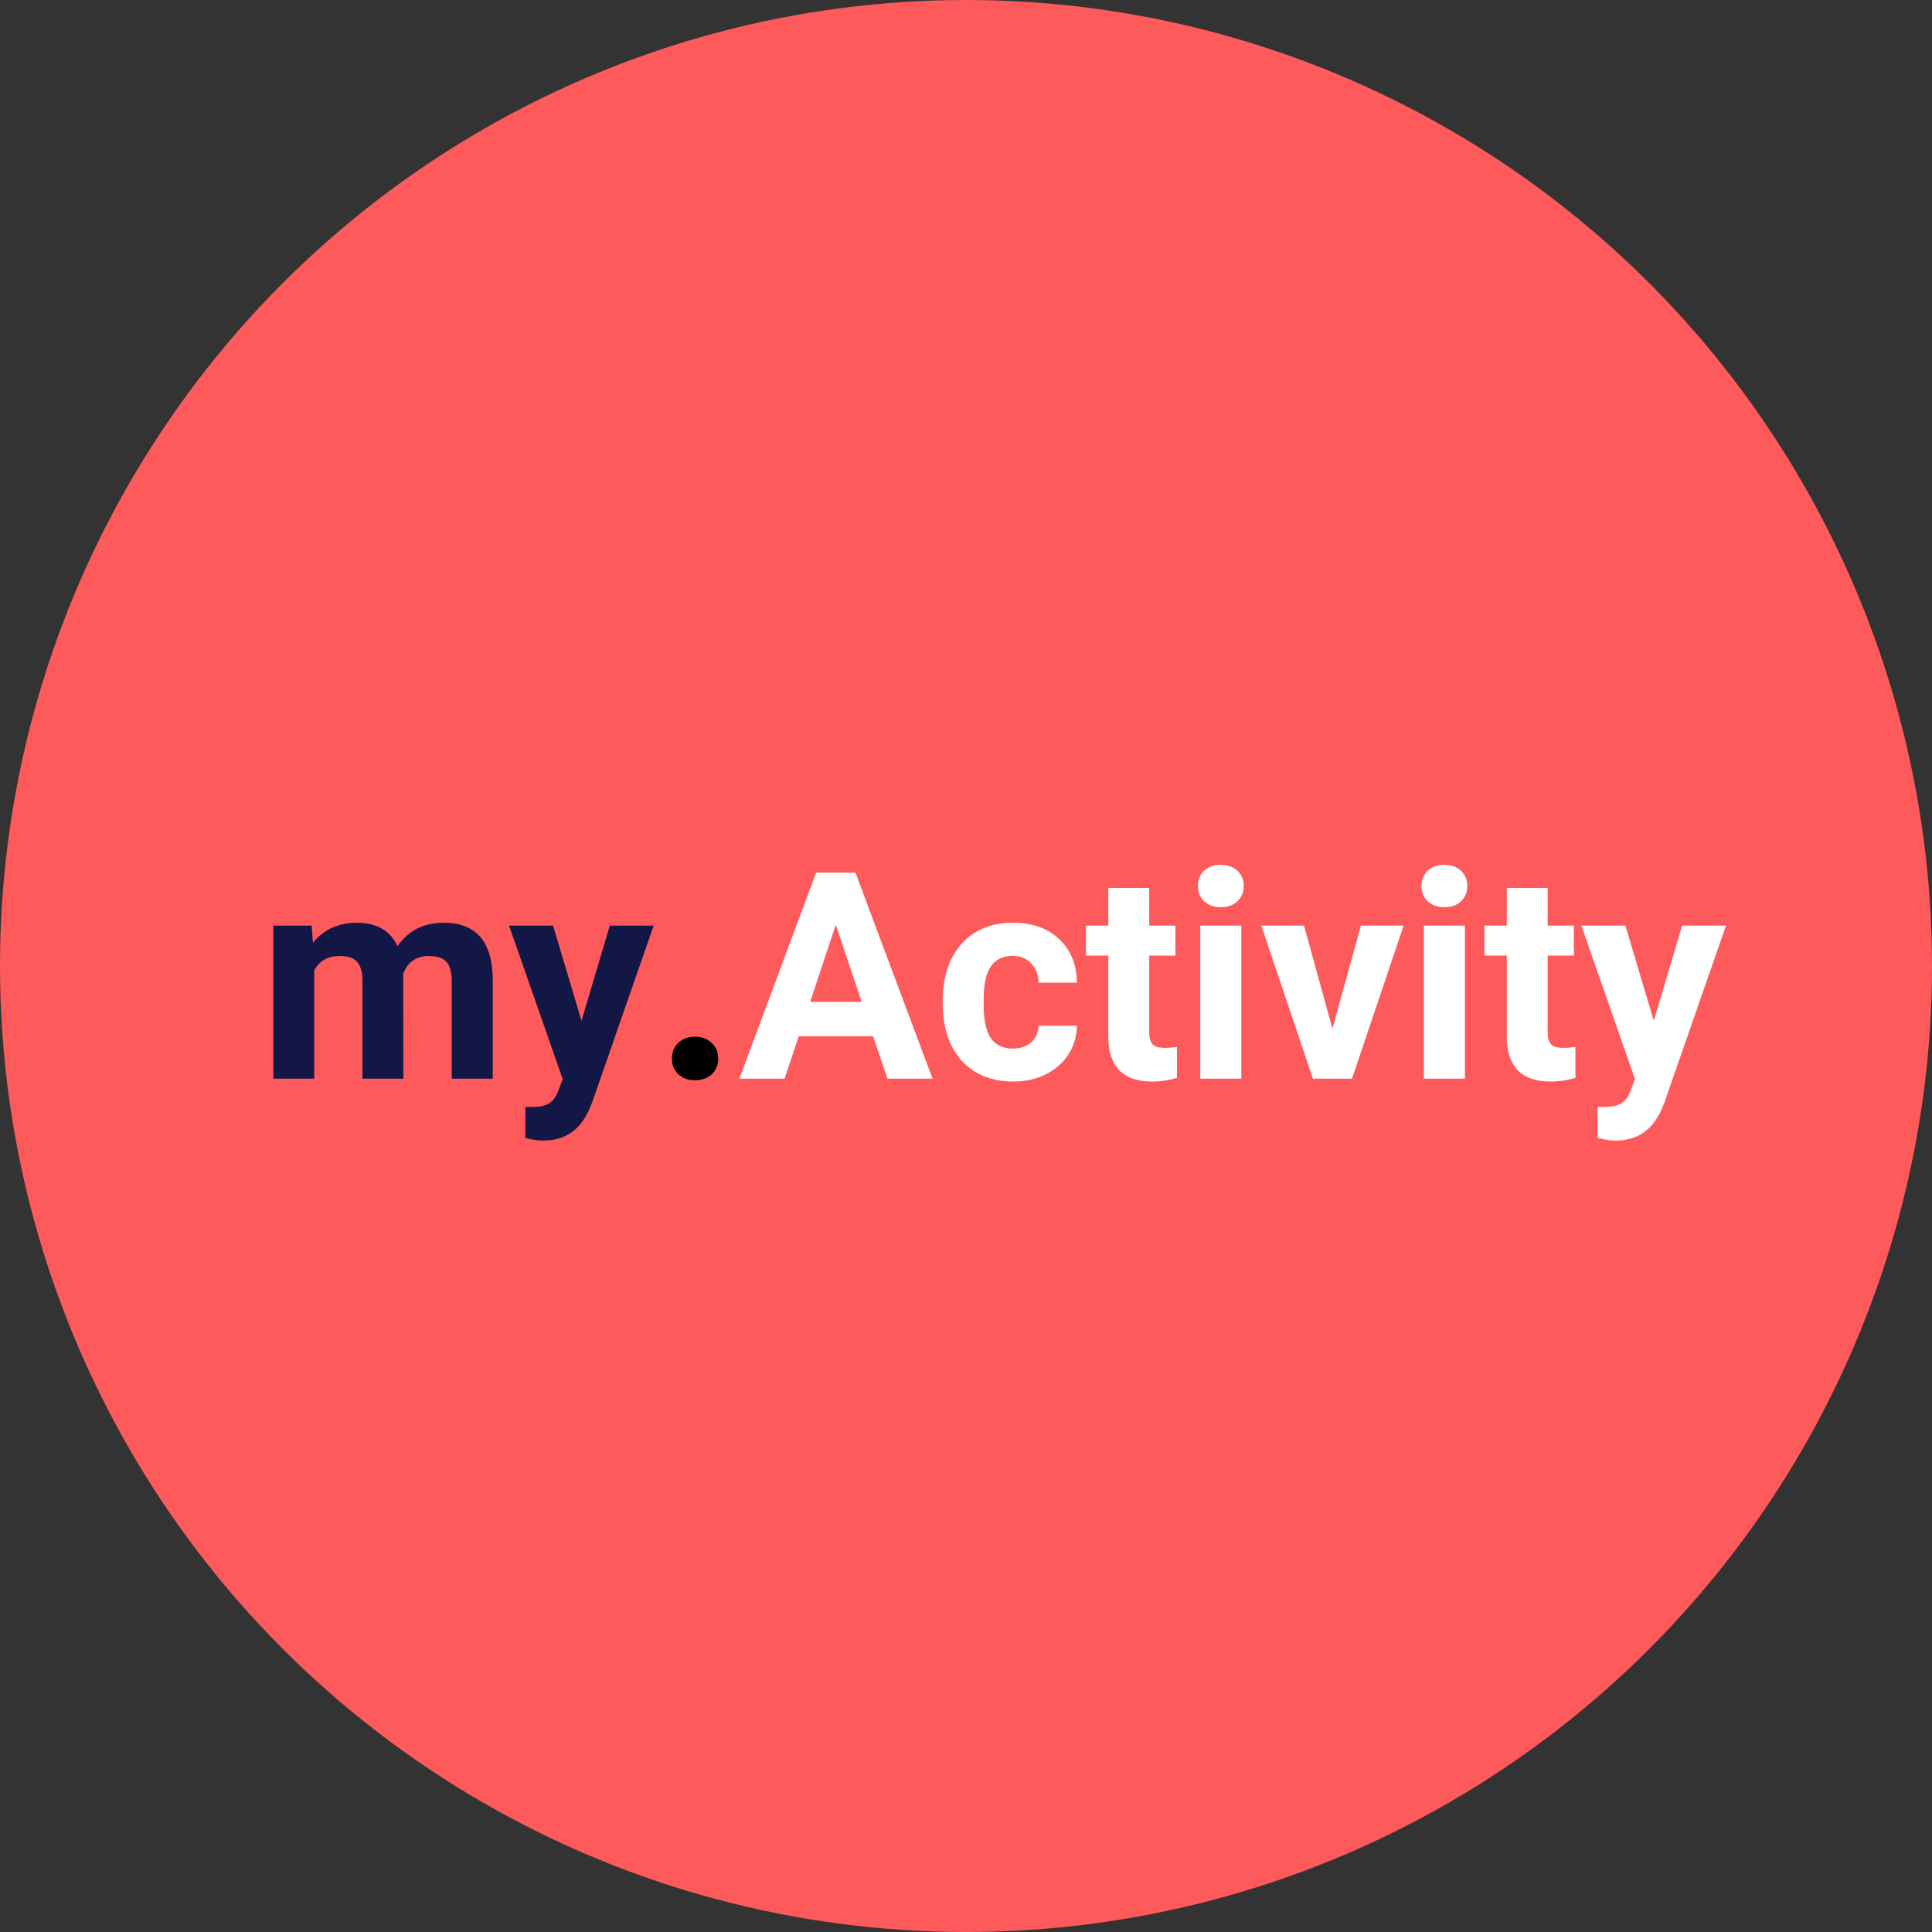 <svg width="240" height="240" viewBox="0 0 240 240" fill="none" xmlns="http://www.w3.org/2000/svg">
<rect x="0" y="0" width="240" height="240" fill="#333333" stroke="none"/>
<circle cx="120" cy="120" r="120" fill="#FE5A5B"/>
<path d="M38.715 114.98L38.873 117.107C40.221 115.455 42.043 114.629 44.34 114.629C46.789 114.629 48.471 115.596 49.385 117.529C50.721 115.596 52.625 114.629 55.098 114.629C57.16 114.629 58.695 115.232 59.703 116.439C60.711 117.635 61.215 119.439 61.215 121.854V134H56.117V121.871C56.117 120.793 55.906 120.008 55.484 119.516C55.062 119.012 54.318 118.76 53.252 118.76C51.728 118.76 50.674 119.486 50.088 120.939L50.105 134H45.025V121.889C45.025 120.787 44.809 119.99 44.375 119.498C43.941 119.006 43.203 118.76 42.16 118.76C40.719 118.76 39.676 119.357 39.031 120.553V134H33.951V114.98H38.715ZM72.236 126.811L75.752 114.98H81.201L73.555 136.953L73.133 137.955C71.996 140.439 70.121 141.682 67.508 141.682C66.769 141.682 66.019 141.57 65.258 141.348V137.498L66.031 137.516C66.992 137.516 67.707 137.369 68.176 137.076C68.656 136.783 69.031 136.297 69.301 135.617L69.898 134.053L63.236 114.98H68.703L72.236 126.811Z" fill="#131746"/>
<path d="M83.469 131.504C83.469 130.695 83.738 130.039 84.277 129.535C84.828 129.031 85.514 128.779 86.334 128.779C87.166 128.779 87.852 129.031 88.391 129.535C88.941 130.039 89.217 130.695 89.217 131.504C89.217 132.301 88.947 132.951 88.408 133.455C87.869 133.947 87.178 134.193 86.334 134.193C85.502 134.193 84.816 133.947 84.277 133.455C83.738 132.951 83.469 132.301 83.469 131.504Z" fill="black"/>
<path d="M108.465 128.727H99.219L97.461 134H91.853L101.381 108.406H106.268L115.848 134H110.24L108.465 128.727ZM100.643 124.455H107.041L103.824 114.875L100.643 124.455ZM125.814 130.256C126.752 130.256 127.514 129.998 128.1 129.482C128.686 128.967 128.99 128.281 129.014 127.426H133.777C133.766 128.715 133.414 129.898 132.723 130.977C132.031 132.043 131.082 132.875 129.875 133.473C128.68 134.059 127.355 134.352 125.902 134.352C123.184 134.352 121.039 133.49 119.469 131.768C117.898 130.033 117.113 127.643 117.113 124.596V124.262C117.113 121.332 117.893 118.994 119.451 117.248C121.01 115.502 123.148 114.629 125.867 114.629C128.246 114.629 130.15 115.309 131.58 116.668C133.021 118.016 133.754 119.814 133.777 122.064H129.014C128.99 121.08 128.686 120.283 128.1 119.674C127.514 119.053 126.74 118.742 125.779 118.742C124.596 118.742 123.699 119.176 123.09 120.043C122.492 120.898 122.193 122.293 122.193 124.227V124.754C122.193 126.711 122.492 128.117 123.09 128.973C123.688 129.828 124.596 130.256 125.814 130.256ZM142.76 110.305V114.98H146.012V118.707H142.76V128.199C142.76 128.902 142.895 129.406 143.164 129.711C143.434 130.016 143.949 130.168 144.711 130.168C145.273 130.168 145.771 130.127 146.205 130.045V133.895C145.209 134.199 144.184 134.352 143.129 134.352C139.566 134.352 137.75 132.553 137.68 128.955V118.707H134.902V114.98H137.68V110.305H142.76ZM154.203 134H149.105V114.98H154.203V134ZM148.807 110.059C148.807 109.297 149.059 108.67 149.562 108.178C150.078 107.686 150.775 107.439 151.654 107.439C152.521 107.439 153.213 107.686 153.729 108.178C154.244 108.67 154.502 109.297 154.502 110.059C154.502 110.832 154.238 111.465 153.711 111.957C153.195 112.449 152.51 112.695 151.654 112.695C150.799 112.695 150.107 112.449 149.58 111.957C149.064 111.465 148.807 110.832 148.807 110.059ZM165.523 127.795L169.057 114.98H174.365L167.949 134H163.098L156.682 114.98H161.99L165.523 127.795ZM181.977 134H176.879V114.98H181.977V134ZM176.58 110.059C176.58 109.297 176.832 108.67 177.336 108.178C177.852 107.686 178.549 107.439 179.428 107.439C180.295 107.439 180.986 107.686 181.502 108.178C182.018 108.67 182.275 109.297 182.275 110.059C182.275 110.832 182.012 111.465 181.484 111.957C180.969 112.449 180.283 112.695 179.428 112.695C178.572 112.695 177.881 112.449 177.354 111.957C176.838 111.465 176.58 110.832 176.58 110.059ZM192.26 110.305V114.98H195.512V118.707H192.26V128.199C192.26 128.902 192.395 129.406 192.664 129.711C192.934 130.016 193.449 130.168 194.211 130.168C194.773 130.168 195.271 130.127 195.705 130.045V133.895C194.709 134.199 193.684 134.352 192.629 134.352C189.066 134.352 187.25 132.553 187.18 128.955V118.707H184.402V114.98H187.18V110.305H192.26ZM205.443 126.811L208.959 114.98H214.408L206.762 136.953L206.34 137.955C205.203 140.439 203.328 141.682 200.715 141.682C199.977 141.682 199.227 141.57 198.465 141.348V137.498L199.238 137.516C200.199 137.516 200.914 137.369 201.383 137.076C201.863 136.783 202.238 136.297 202.508 135.617L203.105 134.053L196.443 114.98H201.91L205.443 126.811Z" fill="white"/>
</svg>
